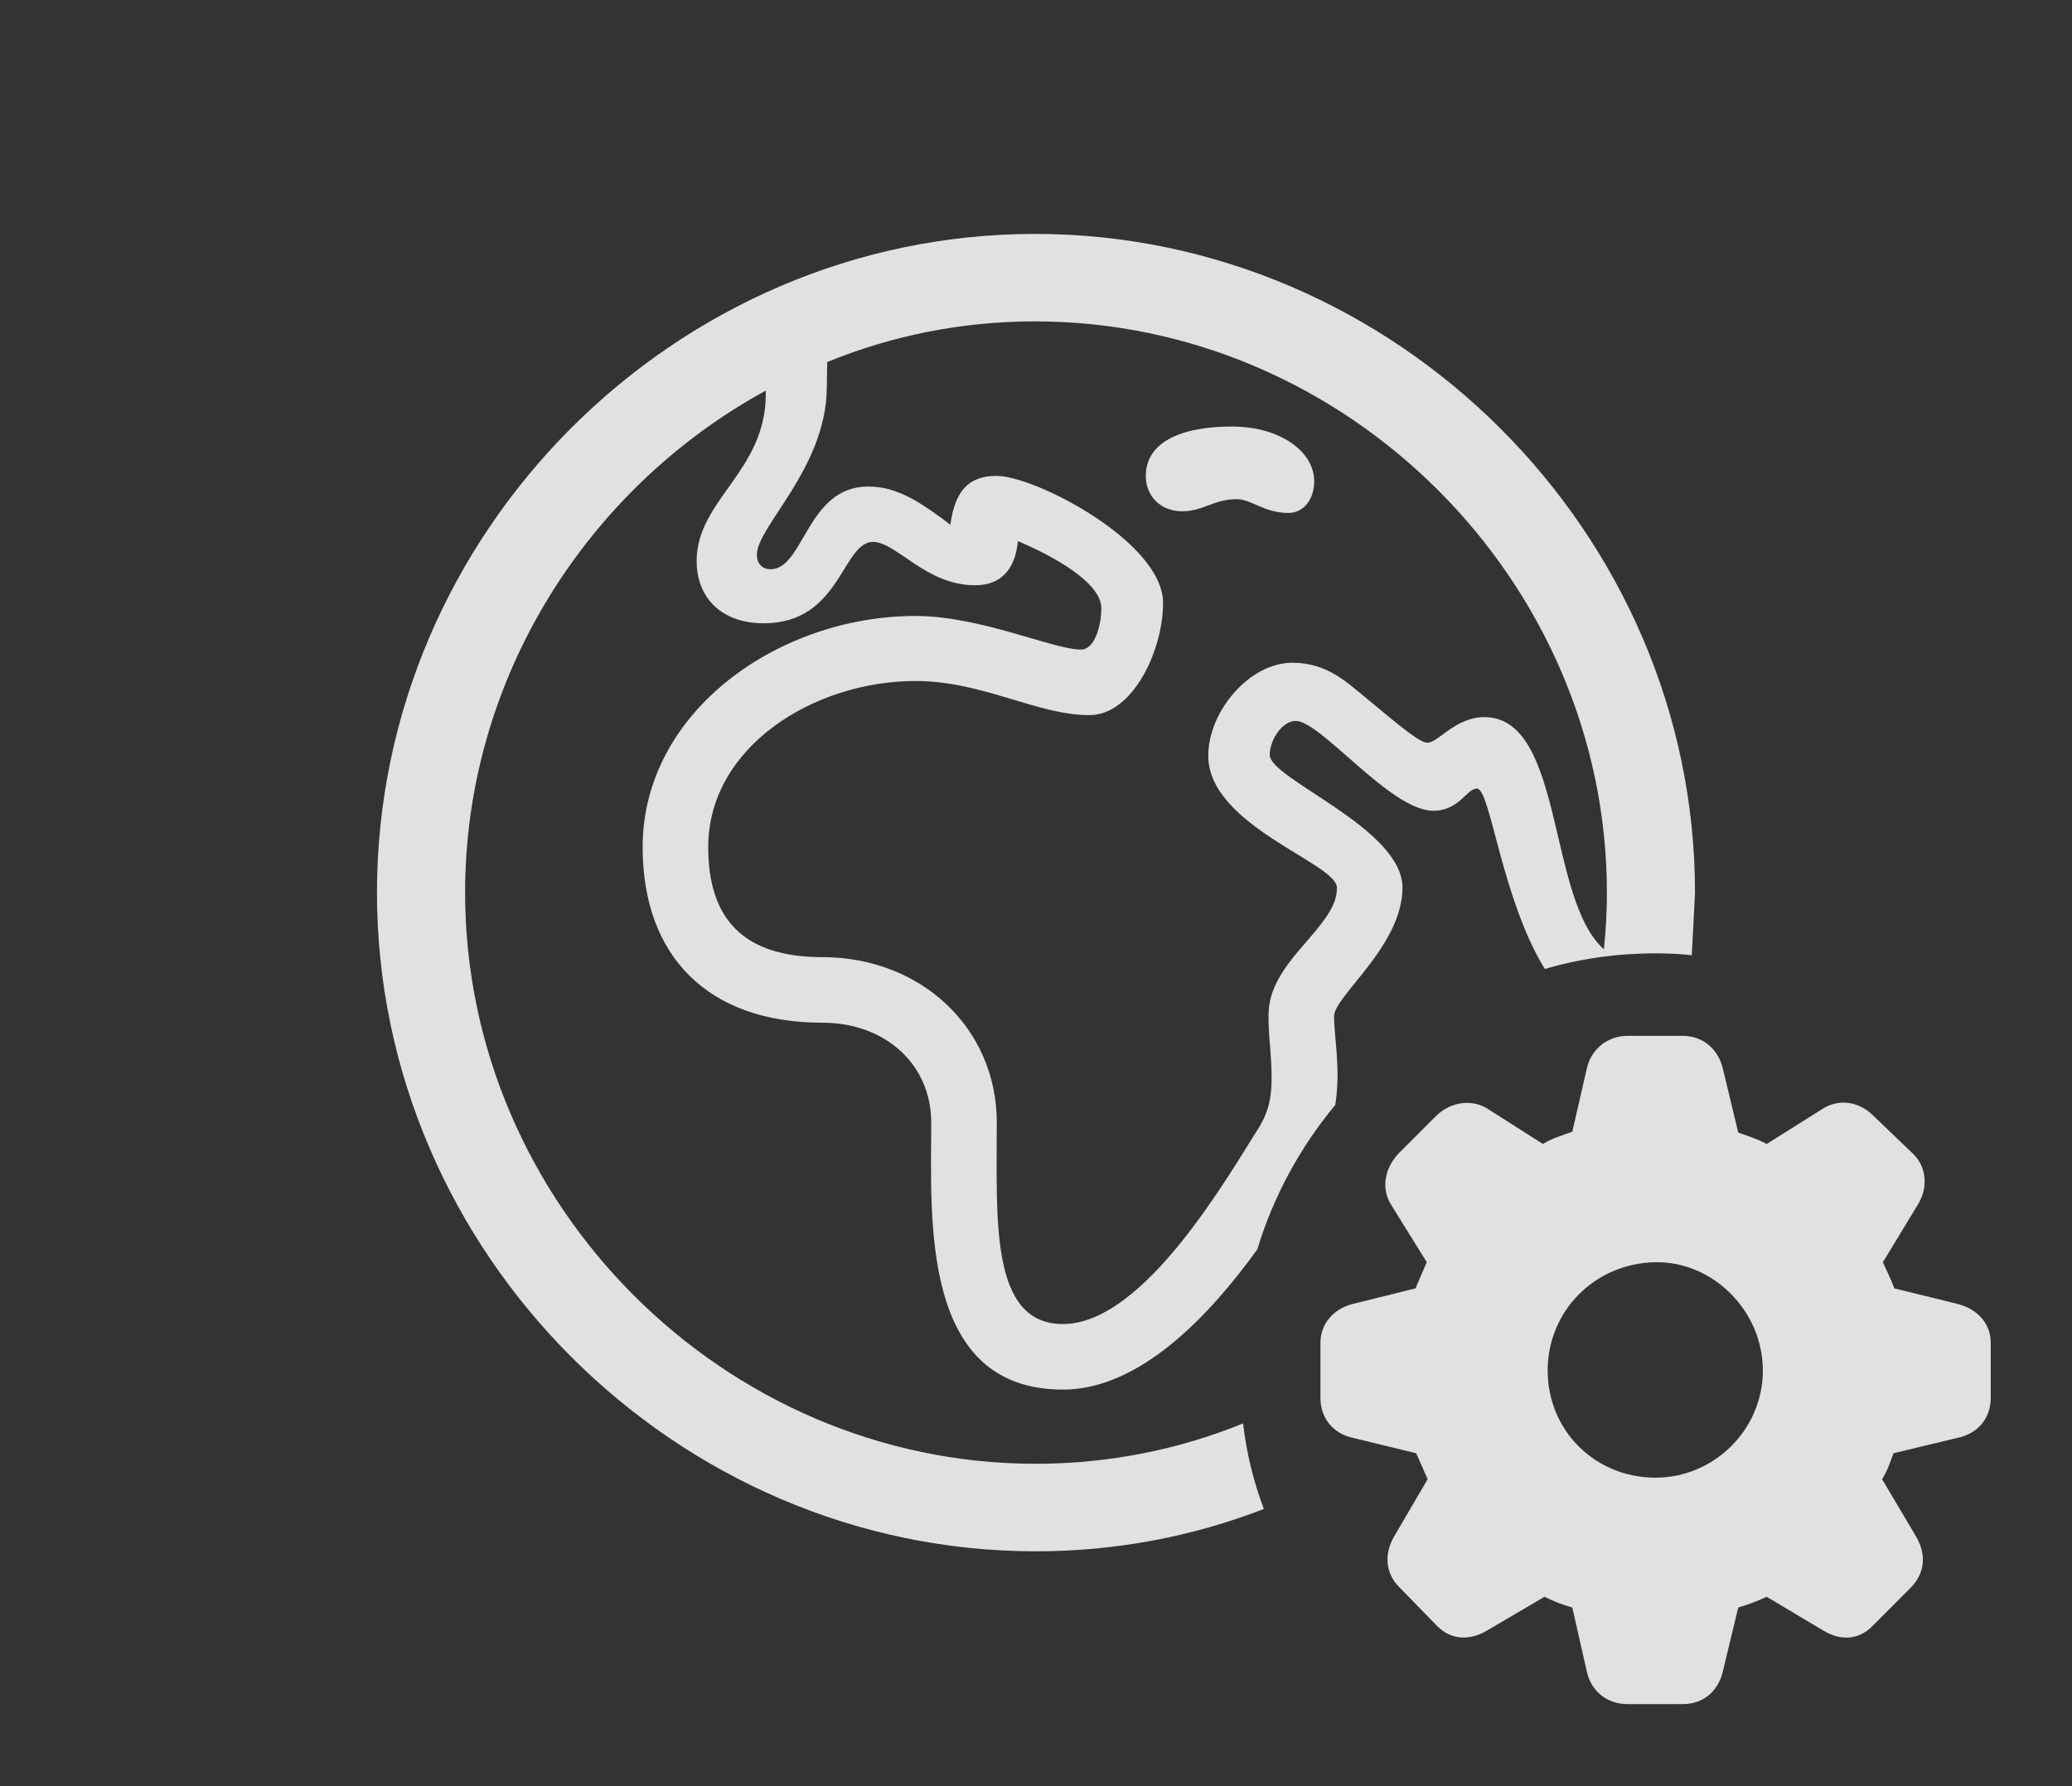 <?xml version="1.0" encoding="UTF-8"?>
<!--Generator: Apple Native CoreSVG 232.5-->
<!DOCTYPE svg
PUBLIC "-//W3C//DTD SVG 1.1//EN"
       "http://www.w3.org/Graphics/SVG/1.1/DTD/svg11.dtd">
<svg version="1.1" xmlns="http://www.w3.org/2000/svg" xmlns:xlink="http://www.w3.org/1999/xlink" width="31.313" height="26.992">
 <rect width="100%" height="100%" fill="#333333" stroke="none"/>
 <g>
  <rect height="26.992" opacity="0" width="31.313" x="0" y="0"/>
  <path d="M25.616 13.49L25.567 14.436C25.388 14.416 25.205 14.408 25.021 14.408C24.441 14.408 23.878 14.488 23.346 14.644C22.692 13.583 22.524 11.917 22.32 11.917C22.165 11.917 22.054 12.253 21.659 12.253C21.013 12.253 19.965 10.895 19.578 10.895C19.384 10.895 19.189 11.174 19.189 11.409C19.189 11.775 21.195 12.515 21.195 13.415C21.195 14.296 20.161 15.053 20.161 15.359C20.161 15.682 20.266 16.165 20.179 16.699C19.651 17.335 19.245 18.075 19.001 18.882C18.281 19.879 17.229 21.001 16.064 21.001C13.903 21.001 14.073 18.414 14.073 16.966C14.073 16.081 13.375 15.456 12.425 15.456C10.7 15.456 9.712 14.451 9.712 12.804C9.712 10.747 11.777 9.309 13.834 9.309C14.82 9.309 15.916 9.817 16.338 9.817C16.546 9.817 16.644 9.447 16.644 9.191C16.644 8.813 15.946 8.416 15.383 8.178C15.343 8.607 15.125 8.845 14.736 8.845C13.994 8.845 13.56 8.202 13.198 8.189C12.723 8.189 12.709 9.42 11.541 9.42C10.922 9.42 10.528 9.051 10.528 8.478C10.528 7.554 11.573 7.126 11.573 5.955L11.573 5.903C8.88 7.374 7.029 10.245 7.029 13.49C7.029 18.201 10.94 22.122 15.651 22.122C16.755 22.122 17.814 21.908 18.786 21.512C18.838 21.961 18.945 22.395 19.1 22.805C18.025 23.222 16.861 23.445 15.651 23.445C10.215 23.445 5.697 18.934 5.697 13.49C5.697 8.045 10.204 3.535 15.641 3.535C21.085 3.535 25.616 8.045 25.616 13.49ZM12.501 5.472L12.495 5.862C12.485 7.074 11.438 7.956 11.438 8.385C11.438 8.522 11.524 8.603 11.644 8.603C12.153 8.603 12.191 7.353 13.121 7.353C13.503 7.353 13.819 7.528 14.23 7.831L14.362 7.931C14.431 7.431 14.628 7.192 15.059 7.192C15.647 7.192 17.577 8.194 17.577 9.112C17.577 9.829 17.119 10.808 16.463 10.808C15.673 10.808 14.855 10.292 13.834 10.292C12.306 10.292 10.703 11.284 10.703 12.804C10.703 13.906 11.254 14.465 12.425 14.465C13.92 14.465 15.064 15.538 15.064 16.966C15.064 18.435 14.96 20.01 16.064 20.01C17.3 20.01 18.581 17.732 19.03 17.034C19.213 16.722 19.247 16.479 19.195 15.828C19.182 15.679 19.17 15.519 19.17 15.359C19.17 14.967 19.354 14.67 19.753 14.221C20.108 13.814 20.204 13.629 20.204 13.415C20.204 13.044 18.26 12.481 18.26 11.421C18.26 10.747 18.887 10.016 19.528 10.016C20.058 10.016 20.354 10.313 20.631 10.537C21.208 11.017 21.461 11.225 21.572 11.225C21.734 11.225 21.995 10.838 22.432 10.838C23.64 10.838 23.38 13.588 24.239 14.346C24.269 14.064 24.284 13.779 24.284 13.49C24.284 8.779 20.36 4.857 15.641 4.857C14.535 4.857 13.474 5.073 12.501 5.472ZM19.861 7.276C19.861 7.544 19.701 7.752 19.471 7.752C19.105 7.752 18.91 7.544 18.692 7.544C18.337 7.544 18.19 7.727 17.864 7.727C17.548 7.727 17.316 7.507 17.316 7.191C17.316 6.714 17.791 6.446 18.62 6.446C19.326 6.446 19.861 6.811 19.861 7.276Z" fill="#ffffff" fill-opacity="0.85"/>
  <path d="M24.593 25.754L25.434 25.754C25.731 25.754 25.964 25.569 26.036 25.262L26.269 24.294C26.404 24.257 26.564 24.195 26.699 24.132L27.546 24.637C27.803 24.797 28.086 24.797 28.308 24.564L28.885 23.985C29.093 23.765 29.118 23.485 28.945 23.202L28.443 22.355C28.528 22.22 28.565 22.098 28.615 21.963L29.583 21.73C29.89 21.668 30.085 21.433 30.085 21.128L30.085 20.293C30.085 19.998 29.878 19.78 29.583 19.706L28.628 19.471C28.565 19.301 28.503 19.189 28.455 19.076L28.983 18.206C29.143 17.949 29.116 17.631 28.908 17.434L28.308 16.859C28.098 16.649 27.803 16.602 27.558 16.749L26.699 17.289C26.539 17.204 26.404 17.166 26.269 17.116L26.036 16.147C25.964 15.852 25.731 15.655 25.434 15.655L24.593 15.655C24.288 15.655 24.043 15.864 23.981 16.147L23.761 17.104C23.588 17.166 23.453 17.204 23.317 17.289L22.469 16.749C22.237 16.612 21.93 16.649 21.709 16.859L21.134 17.434C20.937 17.644 20.862 17.949 21.022 18.206L21.562 19.076C21.514 19.189 21.452 19.324 21.392 19.471L20.445 19.706C20.15 19.78 19.955 20.011 19.955 20.293L19.955 21.128C19.955 21.433 20.15 21.668 20.445 21.73L21.402 21.963C21.464 22.098 21.514 22.22 21.575 22.355L21.072 23.215C20.912 23.485 20.937 23.777 21.145 23.985L21.709 24.564C21.93 24.797 22.224 24.795 22.482 24.637L23.341 24.132C23.491 24.207 23.626 24.257 23.761 24.294L23.981 25.262C24.043 25.557 24.288 25.754 24.593 25.754ZM25.021 22.332C24.101 22.332 23.389 21.618 23.389 20.711C23.389 19.816 24.101 19.089 25.021 19.076C25.891 19.064 26.641 19.816 26.641 20.711C26.641 21.618 25.891 22.332 25.021 22.332Z" fill="#ffffff" fill-opacity="0.85"/>
 </g>
</svg>
